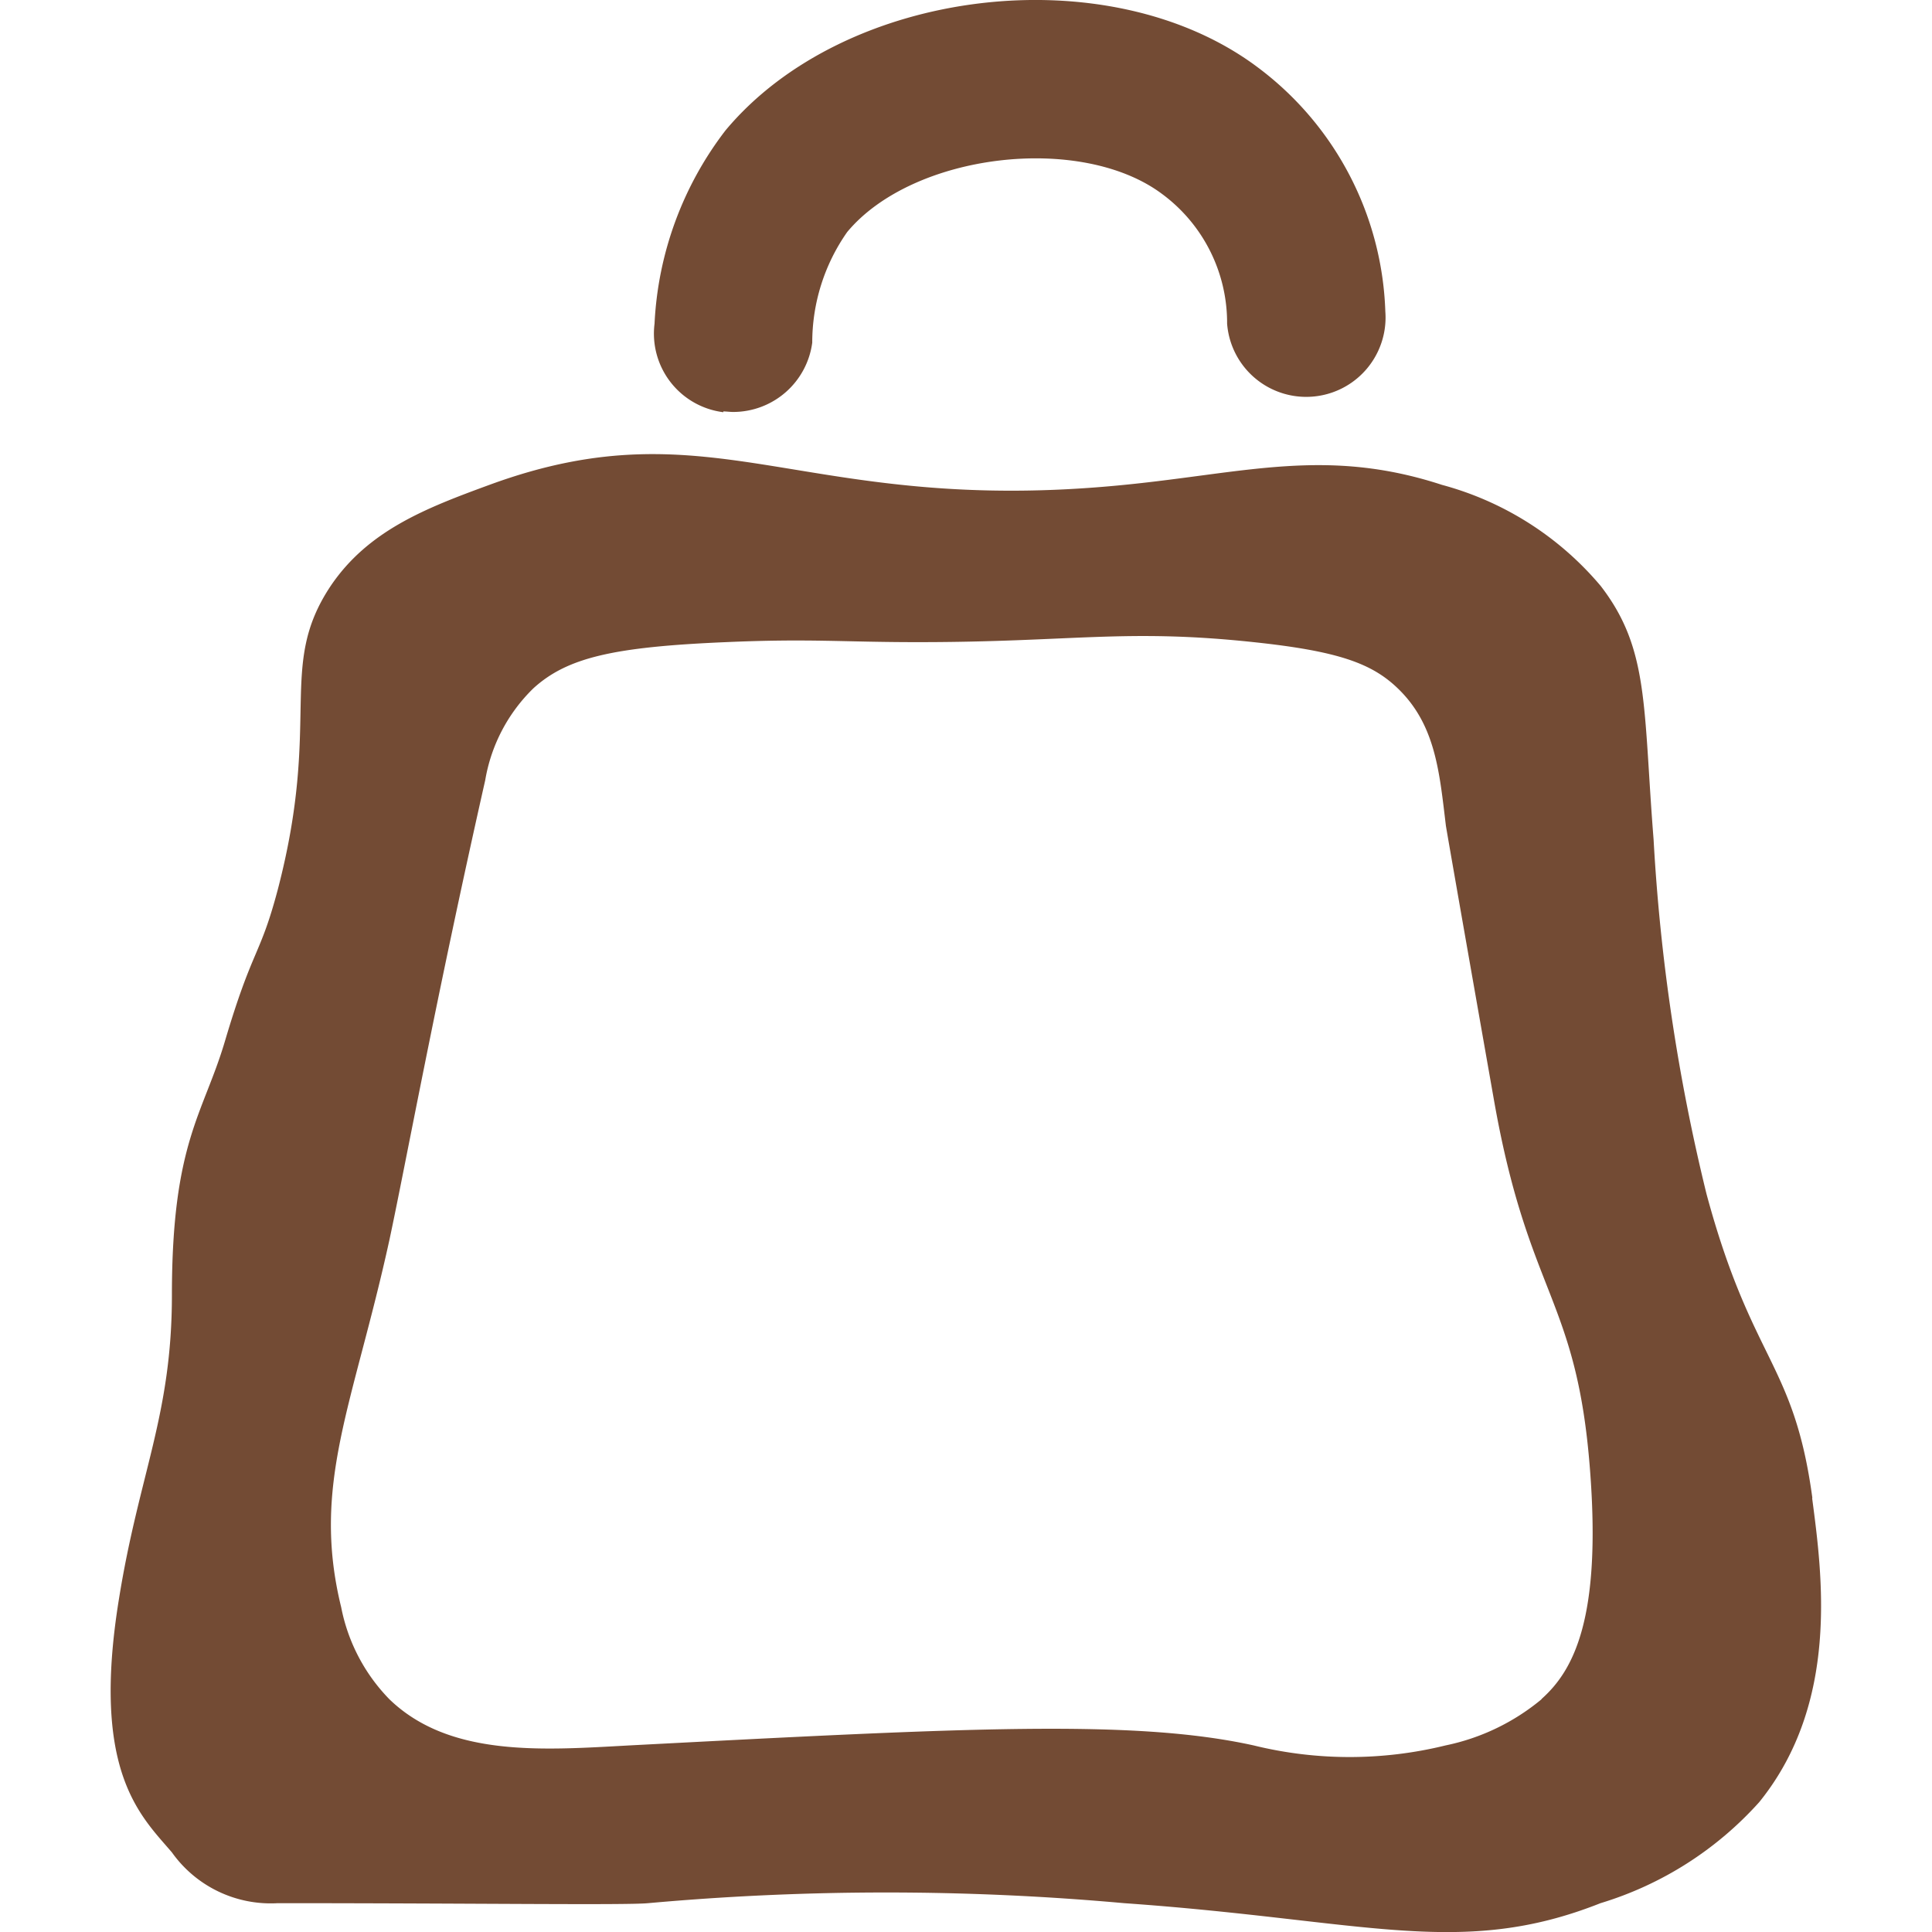<svg xmlns="http://www.w3.org/2000/svg" xmlns:xlink="http://www.w3.org/1999/xlink" width="48" height="48" viewBox="0 0 48 48">
  <defs>
    <clipPath id="clip-path">
      <rect id="Rectangle_18" data-name="Rectangle 18" width="48" height="48" fill="#734b34"/>
    </clipPath>
  </defs>
  <g id="Mask_Group_6" data-name="Mask Group 6" clip-path="url(#clip-path)">
    <g id="Layer_1" data-name="Layer 1" transform="translate(2.753 0)">
      <g id="Group_31" data-name="Group 31">
        <path id="Path_30" data-name="Path 30" d="M42.266,37.217c-.46-3.379-1.5-3.365-2.629-7.546a48.015,48.015,0,0,1-1.315-8.808c-.263-3.313-.105-4.733-1.315-6.3a7.8,7.8,0,0,0-3.944-2.511c-2.853-.933-4.864-.3-7.888,0-8.006.8-10.149-2.064-15.776,0-1.578.578-3.011,1.131-3.944,2.511-1.341,2.011-.21,3.313-1.315,7.546-.447,1.683-.618,1.42-1.315,3.773-.539,1.814-1.315,2.511-1.315,6.3,0,2.984-.815,4.43-1.315,7.546-.7,4.3.539,5.39,1.315,6.3a3.011,3.011,0,0,0,2.629,1.262c4.864,0,8.637.053,9.2,0a65.975,65.975,0,0,1,11.832,0c5.995.421,8.348,1.38,11.832,0a8.675,8.675,0,0,0,3.944-2.511c2-2.472,1.564-5.653,1.315-7.546Zm-6.731,5.009a5.446,5.446,0,0,1-2.379,1.144,9.985,9.985,0,0,1-4.772,0c-2.984-.657-7.165-.434-15.5,0-2.156.118-4.47.3-5.968-1.144a4.5,4.5,0,0,1-1.2-2.287c-.749-3.05.3-5.022,1.2-9.137C7.323,28.9,8.059,24.86,9.294,19.391a4.148,4.148,0,0,1,1.2-2.287c.841-.762,1.985-1.025,4.772-1.144,2.1-.092,2.892,0,4.772,0,3.839,0,5.14-.342,8.348,0,2.1.223,2.932.526,3.576,1.144.947.907,1.039,2.09,1.2,3.418,0,0,.026.184,1.2,6.849.855,4.825,2.051,4.877,2.379,9.137.289,3.707-.408,5-1.2,5.706Z" transform="translate(0.008 -0.006)" fill="#734b34"/>
        <path id="Path_31" data-name="Path 31" d="M15.21,10.228c.079,0,.158.013.25.013a1.983,1.983,0,0,0,1.959-1.722,4.783,4.783,0,0,1,.868-2.748c1.63-1.959,5.8-2.458,7.822-.947a3.978,3.978,0,0,1,1.617,3.221,1.971,1.971,0,1,0,3.931-.3A7.893,7.893,0,0,0,28.475,1.67C24.781-1.091,18.234-.316,15.263,3.247a8.549,8.549,0,0,0-1.762,4.8,1.968,1.968,0,0,0,1.709,2.2Z" transform="translate(0.008 -0.006)" fill="#734b34"/>
      </g>
    </g>
  </g>
</svg>
